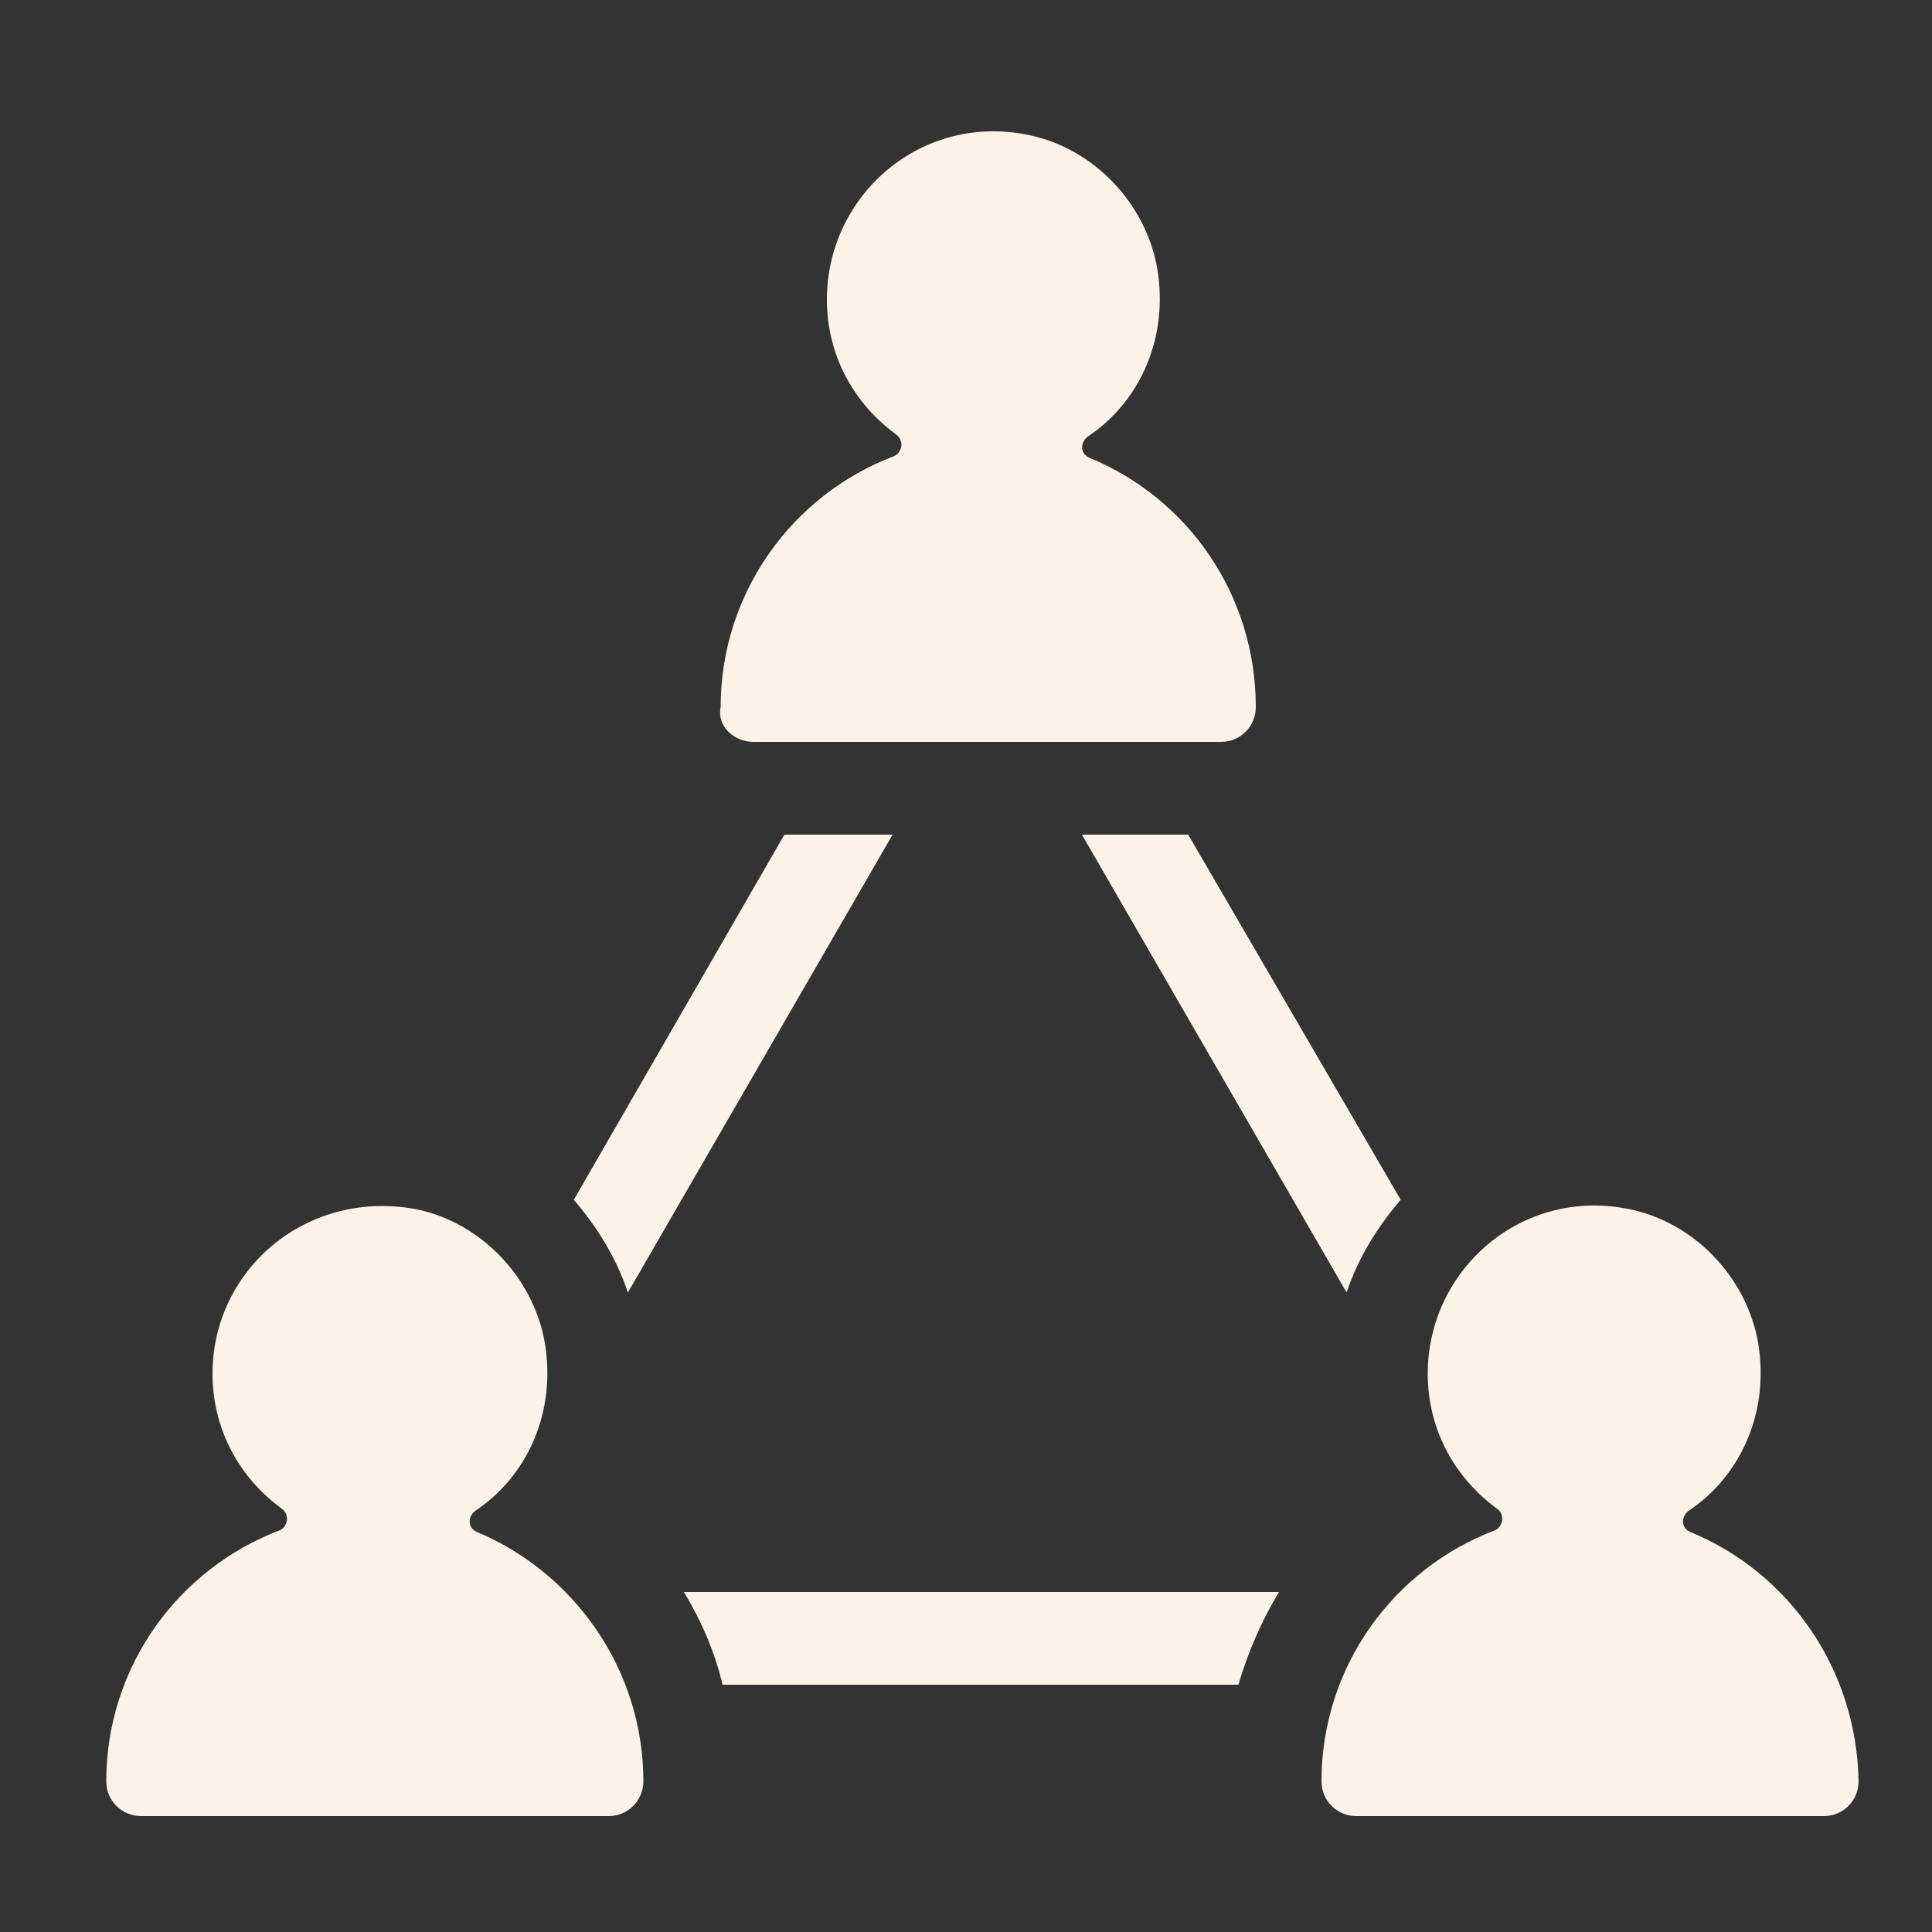 <?xml version="1.0" encoding="UTF-8"?>
<svg width="1200pt" height="1200pt" version="1.1" viewBox="0 0 1200 1200" xmlns="http://www.w3.org/2000/svg">
 <rect x="0" y="0" width="1200" height="1200" fill="#333333" stroke="none"/>
 <g fill="#fcf3e6">
  <path d="m554.4 518.4h-67.199l-130.8 226.8c14.398 16.801 26.398 36 33.602 57.602z"/>
  <path d="m468 460.8h290.4c12 0 21.602-9.602 21.602-21.602 0-69.602-42-129.6-103.2-154.8-6-2.398-6-9.602-1.199-13.199 32.398-21.602 50.398-61.199 43.199-104.4-7.199-40.801-39.602-74.398-79.199-82.801-67.199-14.398-126 37.199-126 102 0 34.801 16.801 64.801 43.199 84 4.801 3.602 3.602 10.801-1.199 13.199-63.602 24-108 85.199-108 156-2.402 12 8.398 21.602 20.398 21.602z"/>
  <path d="m672 518.4 164.4 284.4c7.199-21.602 19.199-40.801 33.602-57.602l-132-226.8z"/>
  <path d="m1050 951.6c-6-2.398-6-9.602-1.199-13.199 32.398-21.602 50.398-61.199 43.199-104.4-7.199-40.801-39.602-74.398-79.199-82.801-67.199-14.398-126 37.199-126 102 0 34.801 16.801 64.801 43.199 84 4.801 3.602 3.602 10.801-1.199 13.199-63.602 24-108 85.199-108 156 0 12 9.602 21.602 21.602 21.602h290.4c12 0 21.602-9.602 21.602-21.602-1.203-69.602-43.203-129.6-104.4-154.8z"/>
  <path d="m448.8 1046.4h320.4c6-20.398 14.398-39.602 25.199-57.602l-369.6 0.004c10.801 18 19.199 37.199 24 57.598z"/>
  <path d="m296.4 951.6c-6-2.398-6-9.602-1.199-13.199 32.398-21.602 50.398-61.199 43.199-104.4-7.199-40.801-39.602-74.398-79.199-82.801-68.398-13.203-127.2 37.195-127.2 102 0 34.801 16.801 64.801 43.199 84 4.801 3.602 3.602 10.801-1.199 13.199-63.602 24-108 85.199-108 156 0 12 9.602 21.602 21.602 21.602h290.4c12 0 21.602-9.602 21.602-21.602 0-69.598-43.203-129.6-103.2-154.8z"/>
 </g>
</svg>
